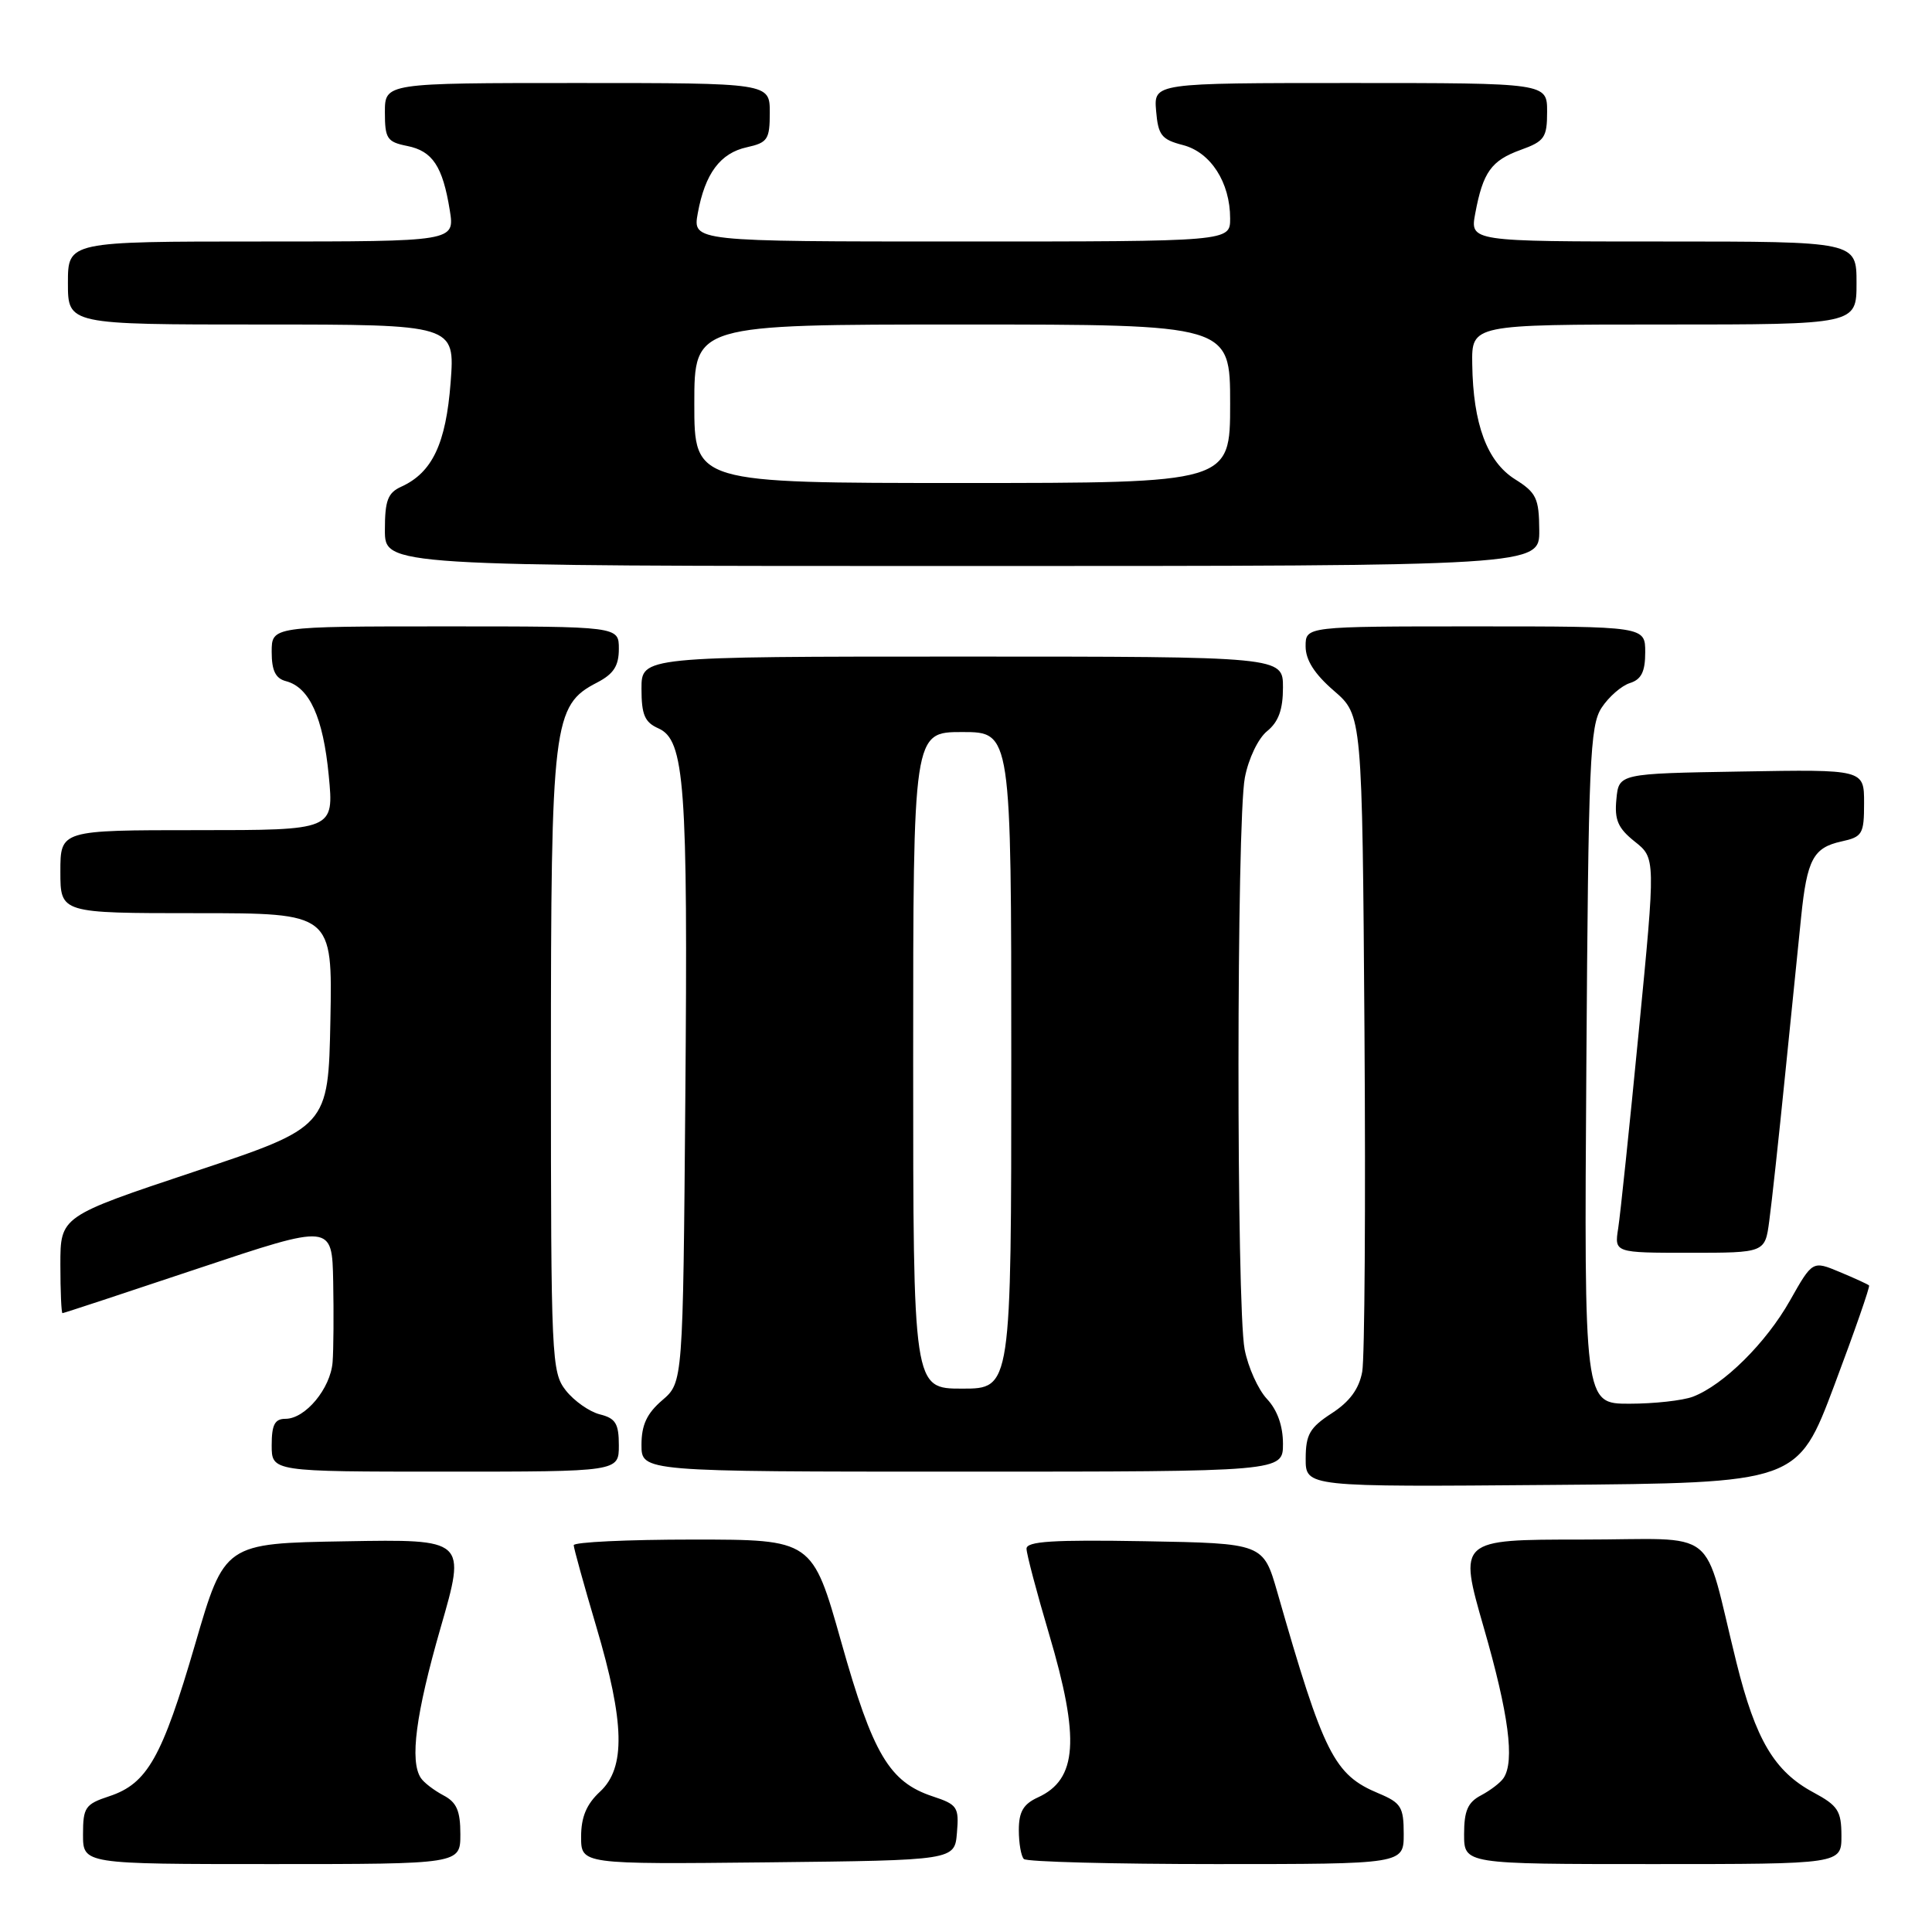 <?xml version="1.0" encoding="UTF-8" standalone="no"?>
<!DOCTYPE svg PUBLIC "-//W3C//DTD SVG 1.1//EN" "http://www.w3.org/Graphics/SVG/1.1/DTD/svg11.dtd" >
<svg xmlns="http://www.w3.org/2000/svg" xmlns:xlink="http://www.w3.org/1999/xlink" version="1.1" viewBox="0 0 256 256">
 <g >
 <path fill="currentColor"
d=" M 61.00 243.04 C 61.00 239.94 60.51 238.81 58.75 237.89 C 57.51 237.23 56.17 236.21 55.77 235.60 C 54.27 233.36 55.09 227.12 58.38 215.69 C 61.77 203.95 61.77 203.95 45.76 204.23 C 29.75 204.50 29.75 204.50 25.85 217.89 C 21.47 232.90 19.52 236.34 14.48 238.01 C 11.29 239.06 11.00 239.49 11.00 243.08 C 11.00 247.00 11.00 247.00 36.00 247.00 C 61.00 247.00 61.00 247.00 61.00 243.04 Z  M 126.80 242.85 C 127.09 239.45 126.86 239.11 123.59 238.03 C 117.85 236.13 115.66 232.45 111.48 217.61 C 107.64 204.00 107.64 204.00 91.82 204.00 C 83.12 204.00 76.01 204.34 76.02 204.75 C 76.03 205.16 77.37 210.00 79.00 215.50 C 82.79 228.28 82.92 234.24 79.50 237.41 C 77.71 239.07 77.00 240.77 77.00 243.38 C 77.00 247.03 77.00 247.03 101.75 246.77 C 126.50 246.50 126.50 246.50 126.80 242.85 Z  M 186.00 243.01 C 186.00 239.44 185.65 238.88 182.67 237.63 C 176.77 235.17 175.41 232.47 169.26 211.00 C 167.39 204.50 167.39 204.50 151.70 204.22 C 139.49 204.01 136.00 204.23 136.02 205.22 C 136.03 205.93 137.37 211.00 139.00 216.50 C 143.13 230.43 142.76 235.78 137.52 238.17 C 135.60 239.05 135.00 240.07 135.00 242.49 C 135.00 244.24 135.30 245.97 135.67 246.33 C 136.03 246.70 147.51 247.00 161.17 247.00 C 186.00 247.00 186.00 247.00 186.00 243.01 Z  M 244.00 243.25 C 243.99 239.95 243.55 239.26 240.28 237.50 C 235.11 234.72 232.63 230.53 230.09 220.30 C 225.51 201.87 228.18 204.00 209.59 204.00 C 193.25 204.00 193.25 204.00 196.62 215.71 C 199.91 227.12 200.73 233.36 199.23 235.60 C 198.83 236.21 197.49 237.23 196.25 237.89 C 194.49 238.81 194.00 239.94 194.00 243.04 C 194.00 247.00 194.00 247.00 219.00 247.00 C 244.00 247.00 244.00 247.00 244.00 243.25 Z  M 243.06 183.55 C 245.74 176.42 247.81 170.47 247.66 170.33 C 247.52 170.18 245.77 169.38 243.78 168.55 C 240.17 167.04 240.17 167.04 237.18 172.33 C 234.01 177.95 228.38 183.52 224.32 185.07 C 222.97 185.58 219.18 186.00 215.89 186.00 C 209.90 186.00 209.90 186.00 210.20 141.20 C 210.47 100.80 210.67 96.15 212.22 93.78 C 213.17 92.33 214.86 90.86 215.97 90.51 C 217.49 90.03 218.00 89.00 218.00 86.43 C 218.00 83.00 218.00 83.00 195.50 83.00 C 173.00 83.00 173.00 83.00 173.00 85.64 C 173.00 87.46 174.18 89.31 176.75 91.53 C 180.50 94.77 180.50 94.77 180.80 136.63 C 180.96 159.66 180.83 179.97 180.50 181.77 C 180.08 184.04 178.84 185.73 176.46 187.27 C 173.55 189.16 173.02 190.08 173.01 193.26 C 173.00 197.03 173.00 197.03 205.60 196.76 C 238.19 196.50 238.19 196.50 243.06 183.55 Z  M 82.00 191.52 C 82.00 188.63 81.57 187.93 79.48 187.41 C 78.10 187.06 76.08 185.64 74.98 184.25 C 73.08 181.83 73.00 180.11 73.00 140.89 C 73.00 95.68 73.27 93.46 79.12 90.44 C 81.31 89.30 82.00 88.24 82.00 85.97 C 82.00 83.00 82.00 83.00 59.00 83.00 C 36.00 83.00 36.00 83.00 36.00 86.38 C 36.00 88.87 36.51 89.90 37.90 90.26 C 41.01 91.08 42.82 95.06 43.56 102.75 C 44.26 110.00 44.26 110.00 26.13 110.00 C 8.00 110.00 8.00 110.00 8.00 115.50 C 8.00 121.00 8.00 121.00 26.03 121.00 C 44.05 121.00 44.05 121.00 43.78 135.17 C 43.50 149.34 43.50 149.34 25.75 155.25 C 8.00 161.17 8.00 161.17 8.00 167.58 C 8.00 171.11 8.13 174.00 8.28 174.00 C 8.44 174.00 16.54 171.33 26.28 168.07 C 44.00 162.15 44.00 162.15 44.15 169.82 C 44.23 174.05 44.20 178.85 44.07 180.50 C 43.79 183.99 40.46 188.00 37.83 188.00 C 36.41 188.00 36.00 188.78 36.00 191.50 C 36.00 195.00 36.00 195.00 59.00 195.00 C 82.00 195.00 82.00 195.00 82.00 191.52 Z  M 170.00 191.31 C 170.00 188.93 169.25 186.83 167.88 185.37 C 166.71 184.12 165.38 181.17 164.92 178.80 C 163.82 173.11 163.84 108.76 164.95 103.04 C 165.43 100.52 166.72 97.83 167.90 96.88 C 169.41 95.65 170.00 94.03 170.00 91.09 C 170.00 87.00 170.00 87.00 127.50 87.00 C 85.00 87.00 85.00 87.00 85.00 91.26 C 85.00 94.71 85.43 95.71 87.24 96.51 C 90.73 98.06 91.16 103.88 90.81 145.33 C 90.50 183.18 90.50 183.18 87.75 185.54 C 85.71 187.29 85.00 188.82 85.00 191.45 C 85.00 195.00 85.00 195.00 127.50 195.00 C 170.00 195.00 170.00 195.00 170.00 191.31 Z  M 234.44 161.75 C 234.76 159.41 235.70 150.75 236.53 142.50 C 237.37 134.25 238.33 124.80 238.66 121.50 C 239.44 113.88 240.27 112.32 243.99 111.50 C 246.79 110.89 247.00 110.52 247.00 106.40 C 247.00 101.95 247.00 101.95 230.75 102.23 C 214.50 102.50 214.50 102.50 214.18 105.90 C 213.91 108.64 214.39 109.74 216.61 111.51 C 219.38 113.71 219.38 113.71 217.15 136.61 C 215.93 149.20 214.70 160.96 214.42 162.75 C 213.91 166.00 213.91 166.00 223.89 166.00 C 233.88 166.00 233.88 166.00 234.44 161.75 Z  M 203.96 70.25 C 203.93 66.02 203.58 65.28 200.74 63.50 C 197.05 61.17 195.19 56.19 195.08 48.25 C 195.00 43.00 195.00 43.00 220.50 43.00 C 246.00 43.00 246.00 43.00 246.00 37.50 C 246.00 32.00 246.00 32.00 220.39 32.00 C 194.78 32.00 194.78 32.00 195.48 28.27 C 196.50 22.81 197.60 21.27 201.50 19.86 C 204.66 18.72 205.00 18.23 205.00 14.80 C 205.00 11.00 205.00 11.00 178.94 11.00 C 152.88 11.00 152.88 11.00 153.19 14.69 C 153.46 17.92 153.91 18.49 156.74 19.22 C 160.42 20.17 163.00 24.17 163.00 28.95 C 163.00 32.00 163.00 32.00 127.39 32.00 C 91.78 32.00 91.78 32.00 92.46 28.25 C 93.42 22.99 95.44 20.28 98.97 19.51 C 101.72 18.90 102.00 18.47 102.00 14.92 C 102.00 11.00 102.00 11.00 76.50 11.00 C 51.00 11.00 51.00 11.00 51.00 14.88 C 51.00 18.36 51.29 18.81 53.95 19.34 C 57.32 20.01 58.66 22.04 59.60 27.87 C 60.26 32.00 60.26 32.00 34.63 32.00 C 9.00 32.00 9.00 32.00 9.00 37.50 C 9.00 43.00 9.00 43.00 34.64 43.00 C 60.29 43.00 60.29 43.00 59.71 50.68 C 59.09 58.79 57.28 62.62 53.17 64.49 C 51.38 65.30 51.00 66.32 51.00 70.24 C 51.00 75.00 51.00 75.00 127.50 75.00 C 204.00 75.00 204.00 75.00 203.96 70.25 Z  M 121.00 140.50 C 121.00 97.00 121.00 97.00 127.50 97.00 C 134.00 97.00 134.00 97.00 134.00 140.50 C 134.00 184.00 134.00 184.00 127.50 184.00 C 121.00 184.00 121.00 184.00 121.00 140.50 Z  M 92.00 53.50 C 92.00 43.00 92.00 43.00 127.50 43.00 C 163.00 43.00 163.00 43.00 163.00 53.50 C 163.00 64.00 163.00 64.00 127.50 64.00 C 92.00 64.00 92.00 64.00 92.00 53.50 Z "/>
</g>
</svg>